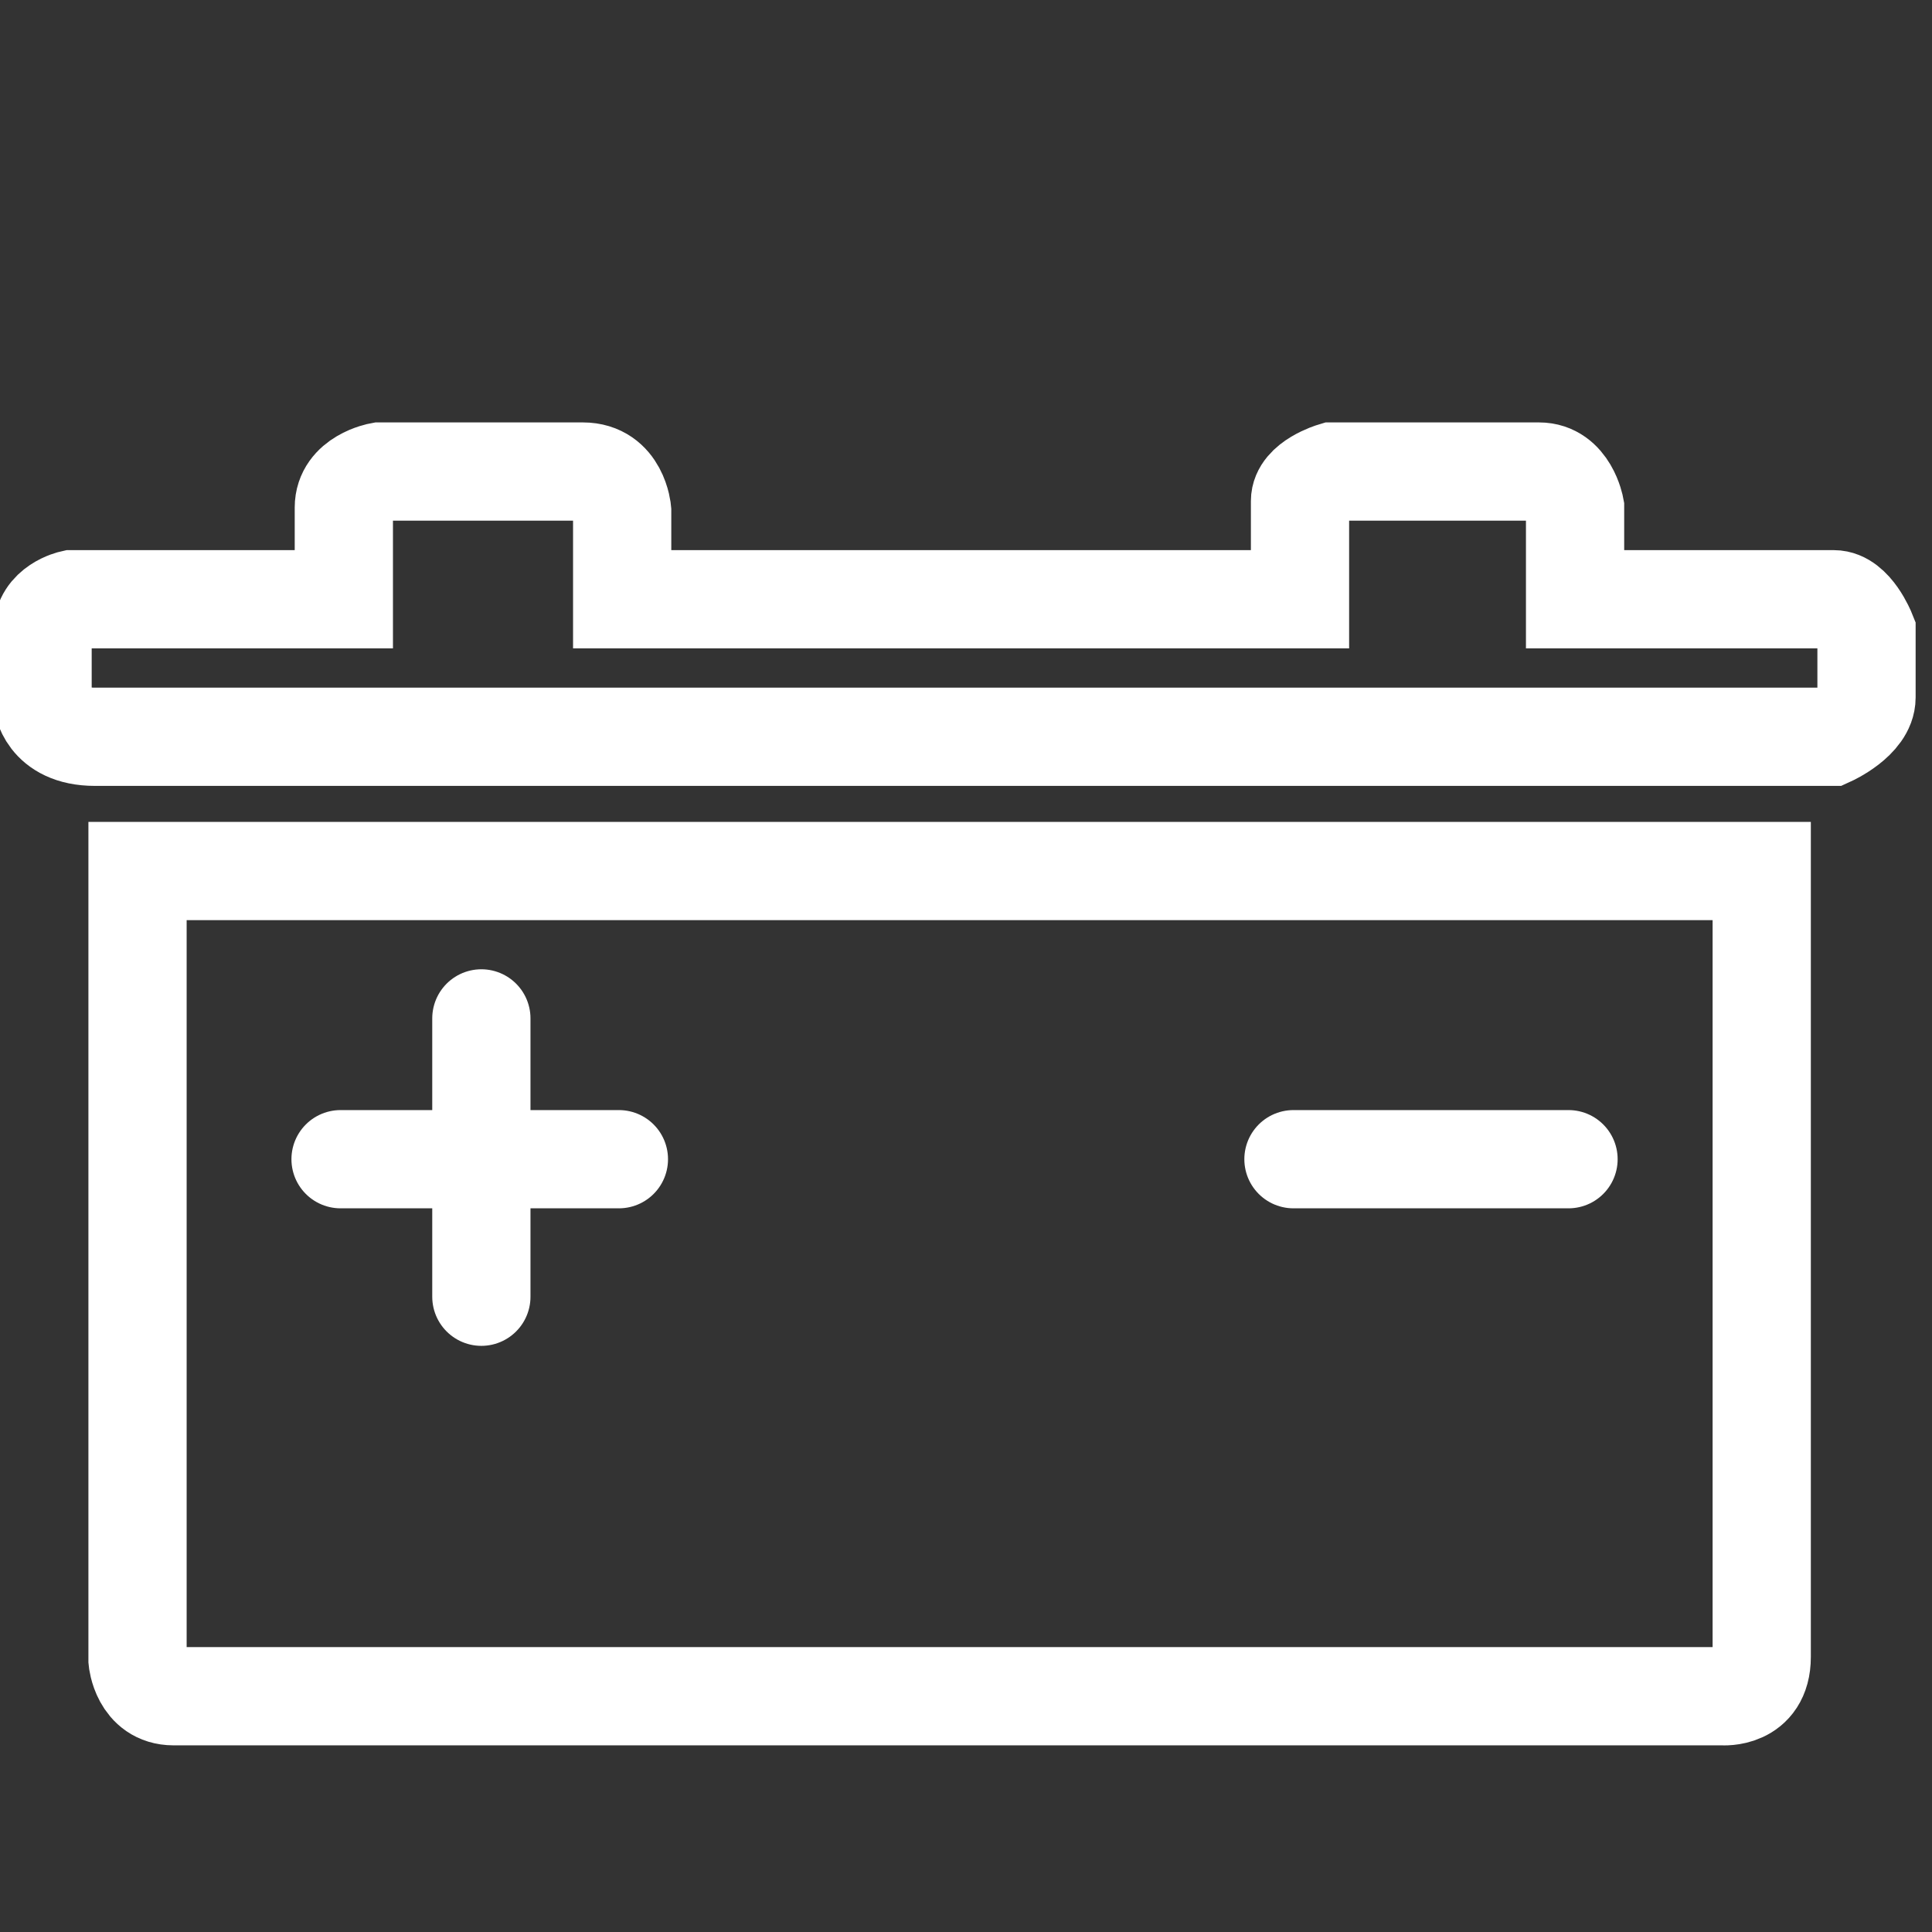 <?xml version="1.0" encoding="utf-8"?>
<!-- Generator: Adobe Illustrator 21.0.0, SVG Export Plug-In . SVG Version: 6.00 Build 0)  -->
<svg version="1.1" id="Слой_1" xmlns="http://www.w3.org/2000/svg" xmlns:xlink="http://www.w3.org/1999/xlink" x="0px" y="0px"
	 viewBox="0 0 59 59" style="enable-background:new 0 0 59 59;" xml:space="preserve">
<rect x="0" y="0" width="59" height="59" fill="#333333" stroke="none"/>
<style type="text/css">
	.st0{fill:none;stroke:#ffffff;stroke-width:3;stroke-miterlimit:10;}
	.st1{fill:none;}
	.st2{fill:none;stroke:#ffffff;stroke-width:3;stroke-linecap:round;stroke-miterlimit:10;}
</style>
<path class="st0" d="M1.3,19.3v2.1c0,0,0.1,1.1,1.6,1.1s53,0,53,0S57,22,57,21.3s0-2,0-2s-0.4-1-1-1s-7.9,0-7.9,0v-2.8
	c0,0-0.2-1.1-1.1-1.1s-6.3,0-6.3,0s-1,0.3-1,0.9s0,3,0,3H19v-2.7c0,0-0.1-1.2-1.2-1.2c-1.1,0-6.2,0-6.2,0s-1.1,0.2-1.1,1.1
	c0,0.9,0,2.8,0,2.8H2.2C2.2,18.3,1.3,18.5,1.3,19.3z"/>
<path class="st0" d="M4.2,26.6v24.1c0,0,0.1,1.1,1.1,1.1s47.3,0,47.3,0s1.2,0.1,1.2-1.2c0-1.3,0-24,0-24H4.2z"/>
<line class="st1" x1="10.3" y1="35.3" x2="18.9" y2="35.3"/>
<line class="st2" x1="14.7" y1="39.6" x2="14.7" y2="31.1"/>
<line class="st2" x1="10.4" y1="35.4" x2="18.9" y2="35.4"/>
<line class="st2" x1="39.5" y1="35.4" x2="47.9" y2="35.4"/>
</svg>
